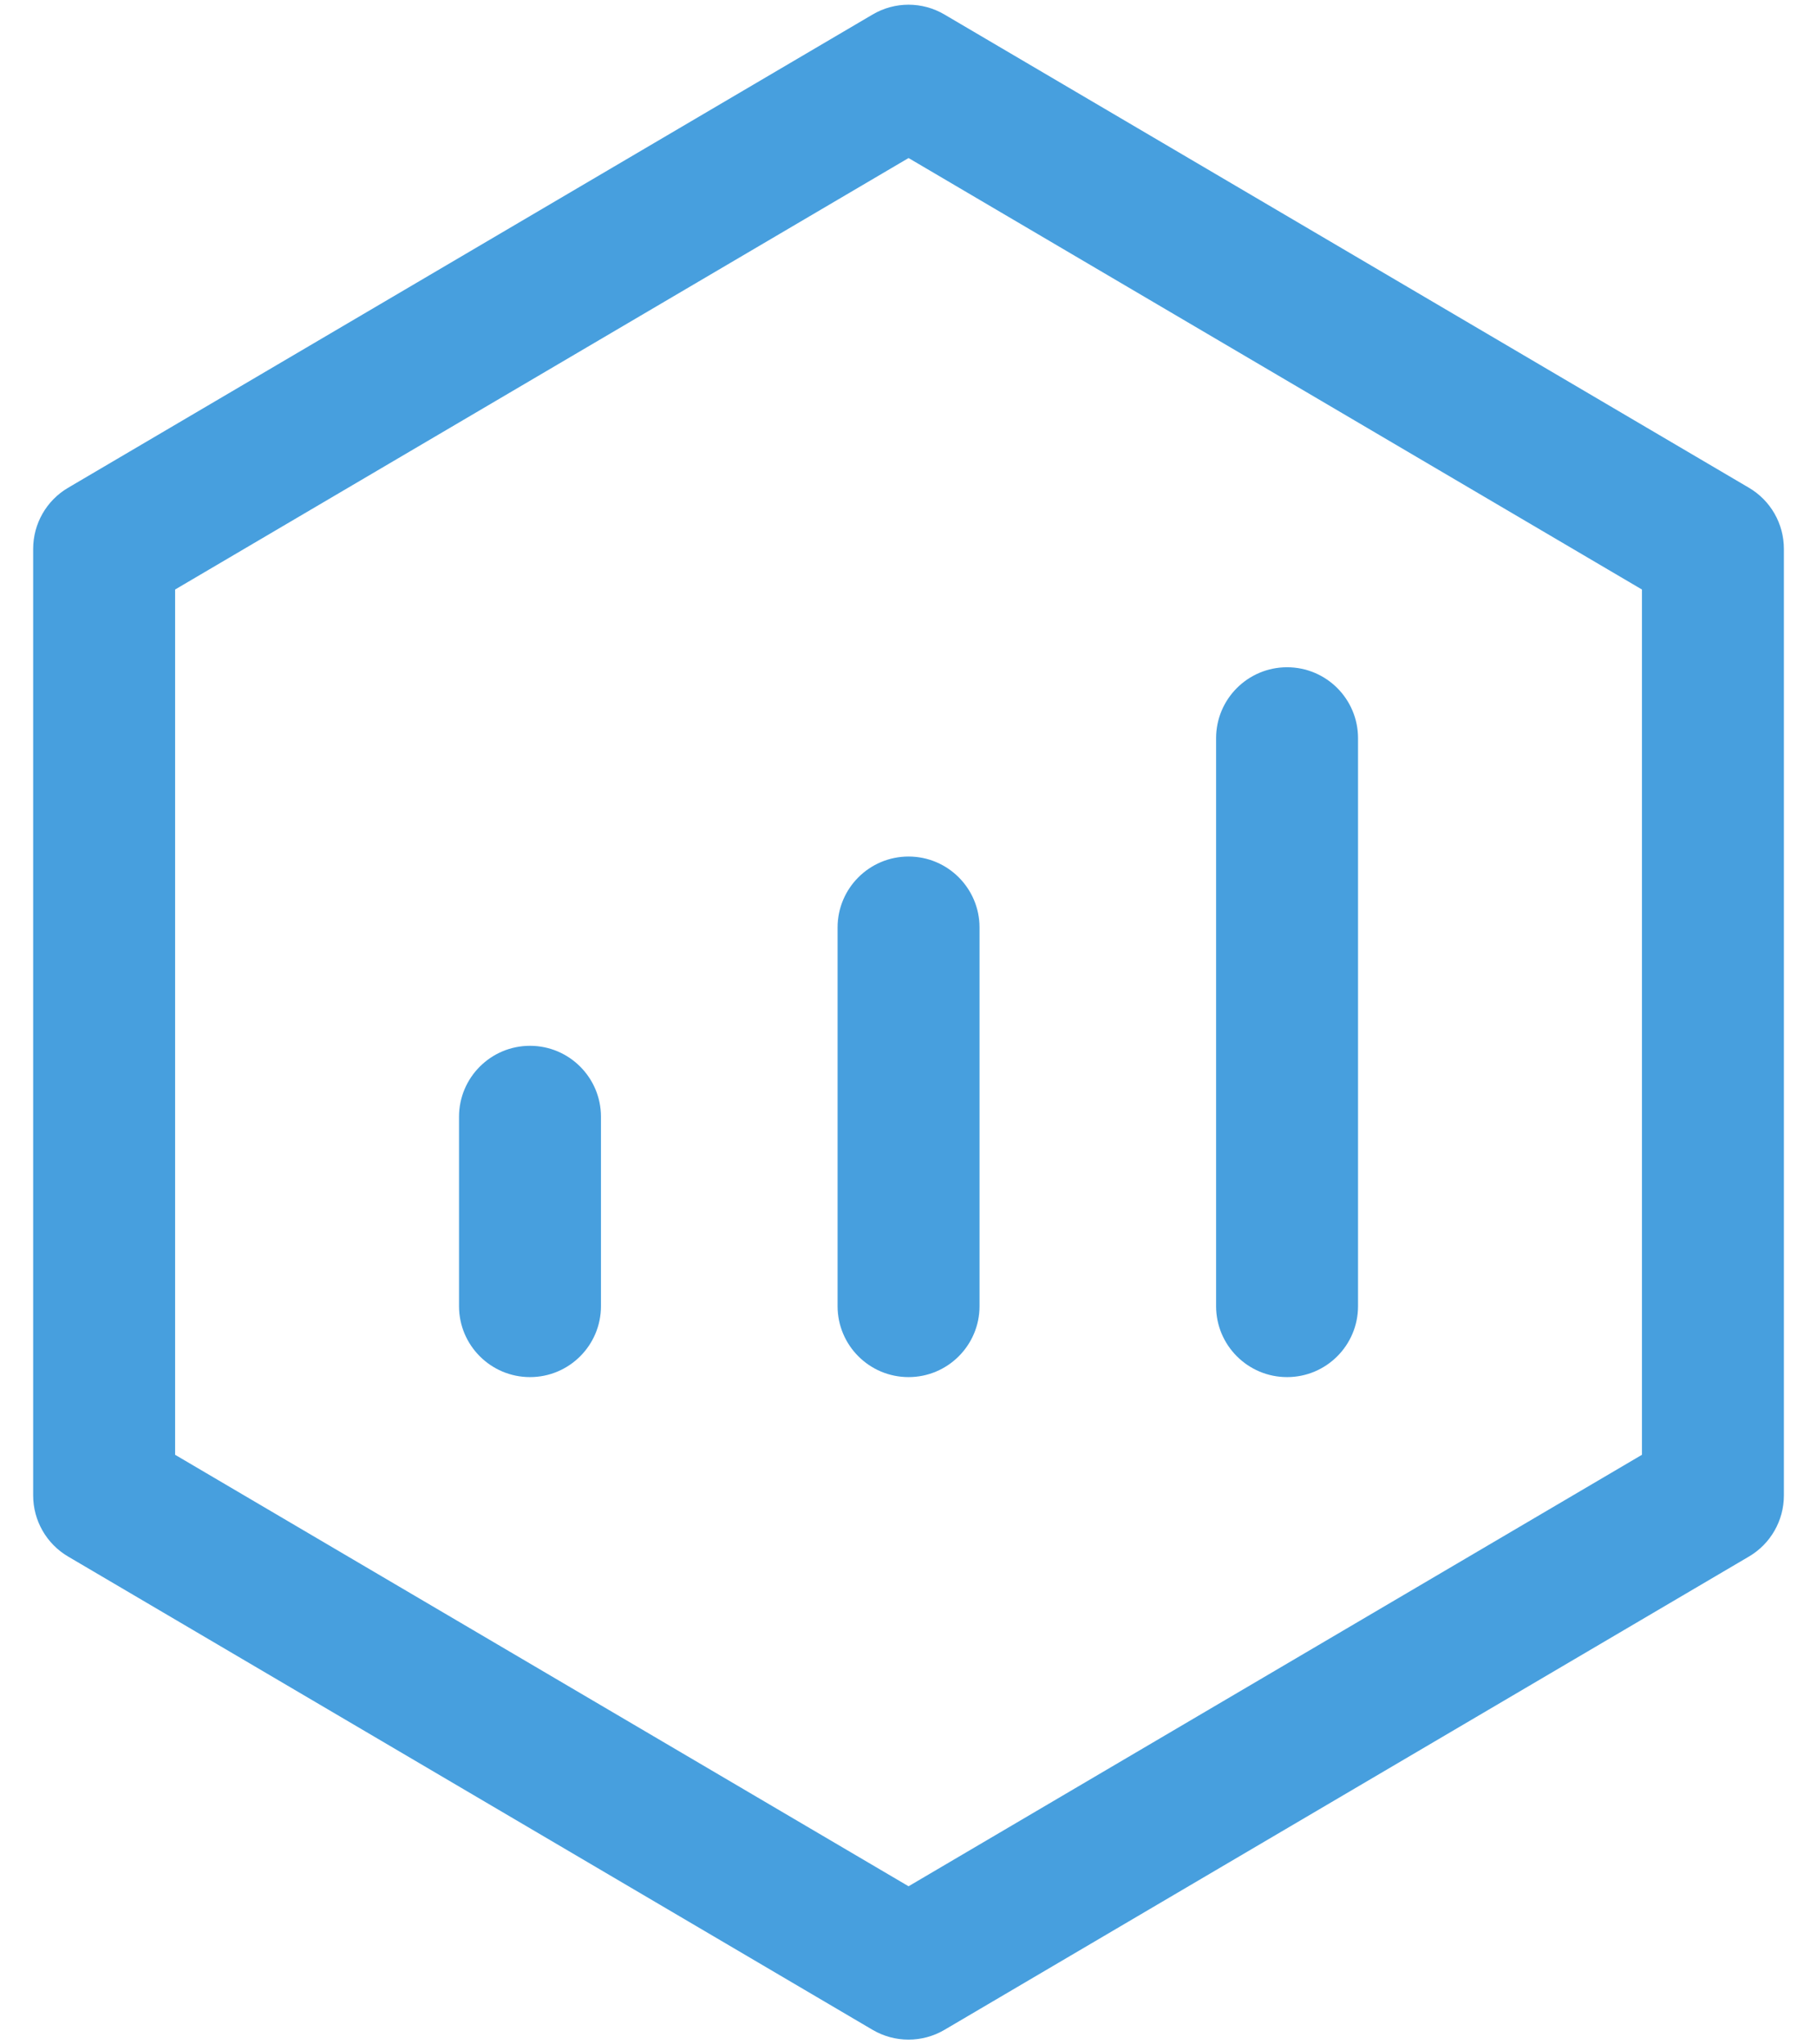 <svg width="32" height="36" viewBox="0 0 32 36" fill="none" xmlns="http://www.w3.org/2000/svg">
<path fill-rule="evenodd" clip-rule="evenodd" d="M15.367 0.256C15.758 0.025 16.243 0.025 16.634 0.256L30.801 8.589C31.183 8.813 31.417 9.223 31.417 9.666V26.333C31.417 26.776 31.183 27.186 30.801 27.41L16.634 35.744C16.243 35.974 15.758 35.974 15.367 35.744L1.2 27.41C0.818 27.186 0.584 26.776 0.584 26.333V9.666C0.584 9.223 0.818 8.813 1.2 8.589L15.367 0.256ZM3.084 10.381V25.618L16.001 33.216L28.917 25.618V10.381L16.001 2.783L3.084 10.381Z" fill="#479FDE"/>
<path fill-rule="evenodd" clip-rule="evenodd" d="M16.001 15.083C16.691 15.083 17.251 15.643 17.251 16.333V23C17.251 23.69 16.691 24.25 16.001 24.25C15.31 24.25 14.751 23.69 14.751 23V16.333C14.751 15.643 15.31 15.083 16.001 15.083Z" fill="#479FDE"/>
<path fill-rule="evenodd" clip-rule="evenodd" d="M22.667 11.75C23.358 11.75 23.917 12.309 23.917 13V23C23.917 23.69 23.358 24.25 22.667 24.25C21.977 24.25 21.417 23.69 21.417 23V13C21.417 12.309 21.977 11.75 22.667 11.75Z" fill="#479FDE"/>
<path fill-rule="evenodd" clip-rule="evenodd" d="M9.334 18.416C10.024 18.416 10.584 18.976 10.584 19.666V23C10.584 23.69 10.024 24.25 9.334 24.25C8.644 24.25 8.084 23.69 8.084 23V19.666C8.084 18.976 8.644 18.416 9.334 18.416Z" fill="#479FDE"/>
</svg>
